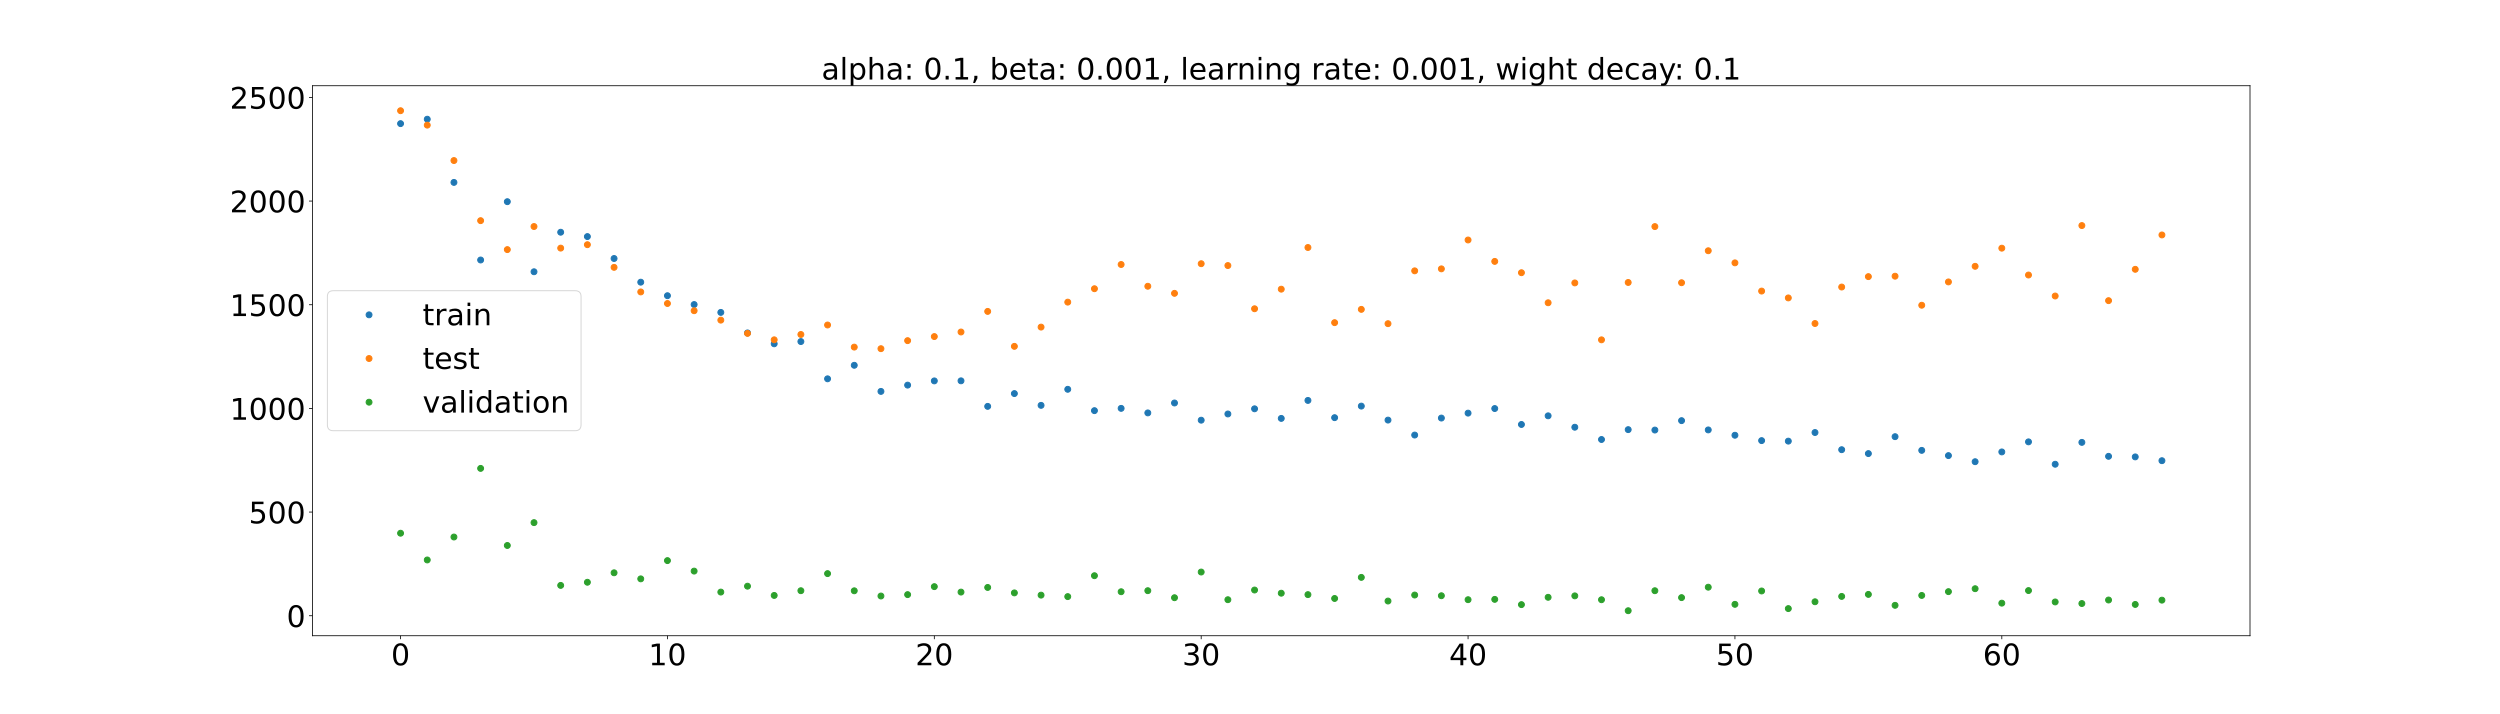 <?xml version="1.0" encoding="utf-8" standalone="no"?>
<!DOCTYPE svg PUBLIC "-//W3C//DTD SVG 1.1//EN"
  "http://www.w3.org/Graphics/SVG/1.1/DTD/svg11.dtd">
<!-- Created with matplotlib (https://matplotlib.org/) -->
<svg height="720pt" version="1.1" viewBox="0 0 2520 720" width="2520pt" xmlns="http://www.w3.org/2000/svg" xmlns:xlink="http://www.w3.org/1999/xlink">
 <defs>
  <style type="text/css">*{stroke-linecap:butt;stroke-linejoin:round;}</style>
 </defs>
 <g id="figure_1">
  <g id="patch_1">
   <path d="M 0 720 
L 2520 720 
L 2520 0 
L 0 0 
z
" style="fill:#ffffff;"/>
  </g>
  <g id="axes_1">
   <g id="patch_2">
    <path d="M 315 640.8 
L 2268 640.8 
L 2268 86.4 
L 315 86.4 
z
" style="fill:#ffffff;"/>
   </g>
   <g id="matplotlib.axis_1">
    <g id="xtick_1">
     <g id="line2d_1">
      <defs>
       <path d="M 0 0 
L 0 3.5 
" id="mca114b6e08" style="stroke:#000000;stroke-width:0.8;"/>
      </defs>
      <g>
       <use style="stroke:#000000;stroke-width:0.8;" x="403.773" xlink:href="#mca114b6e08" y="640.8"/>
      </g>
     </g>
     <g id="text_1">
      <!-- 0 -->
      <g transform="translate(394.229 670.595)scale(0.3 -0.3)">
       <defs>
        <path d="M 31.781 66.406 
Q 24.172 66.406 20.328 58.906 
Q 16.5 51.422 16.5 36.375 
Q 16.5 21.391 20.328 13.891 
Q 24.172 6.391 31.781 6.391 
Q 39.453 6.391 43.281 13.891 
Q 47.125 21.391 47.125 36.375 
Q 47.125 51.422 43.281 58.906 
Q 39.453 66.406 31.781 66.406 
z
M 31.781 74.219 
Q 44.047 74.219 50.516 64.516 
Q 56.984 54.828 56.984 36.375 
Q 56.984 17.969 50.516 8.266 
Q 44.047 -1.422 31.781 -1.422 
Q 19.531 -1.422 13.062 8.266 
Q 6.594 17.969 6.594 36.375 
Q 6.594 54.828 13.062 64.516 
Q 19.531 74.219 31.781 74.219 
z
" id="DejaVuSans-48"/>
       </defs>
       <use xlink:href="#DejaVuSans-48"/>
      </g>
     </g>
    </g>
    <g id="xtick_2">
     <g id="line2d_2">
      <g>
       <use style="stroke:#000000;stroke-width:0.8;" x="672.781" xlink:href="#mca114b6e08" y="640.8"/>
      </g>
     </g>
     <g id="text_2">
      <!-- 10 -->
      <g transform="translate(653.693 670.595)scale(0.3 -0.3)">
       <defs>
        <path d="M 12.406 8.297 
L 28.516 8.297 
L 28.516 63.922 
L 10.984 60.406 
L 10.984 69.391 
L 28.422 72.906 
L 38.281 72.906 
L 38.281 8.297 
L 54.391 8.297 
L 54.391 0 
L 12.406 0 
z
" id="DejaVuSans-49"/>
       </defs>
       <use xlink:href="#DejaVuSans-49"/>
       <use x="63.623" xlink:href="#DejaVuSans-48"/>
      </g>
     </g>
    </g>
    <g id="xtick_3">
     <g id="line2d_3">
      <g>
       <use style="stroke:#000000;stroke-width:0.8;" x="941.789" xlink:href="#mca114b6e08" y="640.8"/>
      </g>
     </g>
     <g id="text_3">
      <!-- 20 -->
      <g transform="translate(922.702 670.595)scale(0.3 -0.3)">
       <defs>
        <path d="M 19.188 8.297 
L 53.609 8.297 
L 53.609 0 
L 7.328 0 
L 7.328 8.297 
Q 12.938 14.109 22.625 23.891 
Q 32.328 33.688 34.812 36.531 
Q 39.547 41.844 41.422 45.531 
Q 43.312 49.219 43.312 52.781 
Q 43.312 58.594 39.234 62.25 
Q 35.156 65.922 28.609 65.922 
Q 23.969 65.922 18.812 64.312 
Q 13.672 62.703 7.812 59.422 
L 7.812 69.391 
Q 13.766 71.781 18.938 73 
Q 24.125 74.219 28.422 74.219 
Q 39.75 74.219 46.484 68.547 
Q 53.219 62.891 53.219 53.422 
Q 53.219 48.922 51.531 44.891 
Q 49.859 40.875 45.406 35.406 
Q 44.188 33.984 37.641 27.219 
Q 31.109 20.453 19.188 8.297 
z
" id="DejaVuSans-50"/>
       </defs>
       <use xlink:href="#DejaVuSans-50"/>
       <use x="63.623" xlink:href="#DejaVuSans-48"/>
      </g>
     </g>
    </g>
    <g id="xtick_4">
     <g id="line2d_4">
      <g>
       <use style="stroke:#000000;stroke-width:0.8;" x="1210.798" xlink:href="#mca114b6e08" y="640.8"/>
      </g>
     </g>
     <g id="text_4">
      <!-- 30 -->
      <g transform="translate(1191.71 670.595)scale(0.3 -0.3)">
       <defs>
        <path d="M 40.578 39.312 
Q 47.656 37.797 51.625 33 
Q 55.609 28.219 55.609 21.188 
Q 55.609 10.406 48.188 4.484 
Q 40.766 -1.422 27.094 -1.422 
Q 22.516 -1.422 17.656 -0.516 
Q 12.797 0.391 7.625 2.203 
L 7.625 11.719 
Q 11.719 9.328 16.594 8.109 
Q 21.484 6.891 26.812 6.891 
Q 36.078 6.891 40.938 10.547 
Q 45.797 14.203 45.797 21.188 
Q 45.797 27.641 41.281 31.266 
Q 36.766 34.906 28.719 34.906 
L 20.219 34.906 
L 20.219 43.016 
L 29.109 43.016 
Q 36.375 43.016 40.234 45.922 
Q 44.094 48.828 44.094 54.297 
Q 44.094 59.906 40.109 62.906 
Q 36.141 65.922 28.719 65.922 
Q 24.656 65.922 20.016 65.031 
Q 15.375 64.156 9.812 62.312 
L 9.812 71.094 
Q 15.438 72.656 20.344 73.438 
Q 25.25 74.219 29.594 74.219 
Q 40.828 74.219 47.359 69.109 
Q 53.906 64.016 53.906 55.328 
Q 53.906 49.266 50.438 45.094 
Q 46.969 40.922 40.578 39.312 
z
" id="DejaVuSans-51"/>
       </defs>
       <use xlink:href="#DejaVuSans-51"/>
       <use x="63.623" xlink:href="#DejaVuSans-48"/>
      </g>
     </g>
    </g>
    <g id="xtick_5">
     <g id="line2d_5">
      <g>
       <use style="stroke:#000000;stroke-width:0.8;" x="1479.806" xlink:href="#mca114b6e08" y="640.8"/>
      </g>
     </g>
     <g id="text_5">
      <!-- 40 -->
      <g transform="translate(1460.718 670.595)scale(0.3 -0.3)">
       <defs>
        <path d="M 37.797 64.312 
L 12.891 25.391 
L 37.797 25.391 
z
M 35.203 72.906 
L 47.609 72.906 
L 47.609 25.391 
L 58.016 25.391 
L 58.016 17.188 
L 47.609 17.188 
L 47.609 0 
L 37.797 0 
L 37.797 17.188 
L 4.891 17.188 
L 4.891 26.703 
z
" id="DejaVuSans-52"/>
       </defs>
       <use xlink:href="#DejaVuSans-52"/>
       <use x="63.623" xlink:href="#DejaVuSans-48"/>
      </g>
     </g>
    </g>
    <g id="xtick_6">
     <g id="line2d_6">
      <g>
       <use style="stroke:#000000;stroke-width:0.8;" x="1748.814" xlink:href="#mca114b6e08" y="640.8"/>
      </g>
     </g>
     <g id="text_6">
      <!-- 50 -->
      <g transform="translate(1729.727 670.595)scale(0.3 -0.3)">
       <defs>
        <path d="M 10.797 72.906 
L 49.516 72.906 
L 49.516 64.594 
L 19.828 64.594 
L 19.828 46.734 
Q 21.969 47.469 24.109 47.828 
Q 26.266 48.188 28.422 48.188 
Q 40.625 48.188 47.75 41.5 
Q 54.891 34.812 54.891 23.391 
Q 54.891 11.625 47.562 5.094 
Q 40.234 -1.422 26.906 -1.422 
Q 22.312 -1.422 17.547 -0.641 
Q 12.797 0.141 7.719 1.703 
L 7.719 11.625 
Q 12.109 9.234 16.797 8.062 
Q 21.484 6.891 26.703 6.891 
Q 35.156 6.891 40.078 11.328 
Q 45.016 15.766 45.016 23.391 
Q 45.016 31 40.078 35.438 
Q 35.156 39.891 26.703 39.891 
Q 22.75 39.891 18.812 39.016 
Q 14.891 38.141 10.797 36.281 
z
" id="DejaVuSans-53"/>
       </defs>
       <use xlink:href="#DejaVuSans-53"/>
       <use x="63.623" xlink:href="#DejaVuSans-48"/>
      </g>
     </g>
    </g>
    <g id="xtick_7">
     <g id="line2d_7">
      <g>
       <use style="stroke:#000000;stroke-width:0.8;" x="2017.822" xlink:href="#mca114b6e08" y="640.8"/>
      </g>
     </g>
     <g id="text_7">
      <!-- 60 -->
      <g transform="translate(1998.735 670.595)scale(0.3 -0.3)">
       <defs>
        <path d="M 33.016 40.375 
Q 26.375 40.375 22.484 35.828 
Q 18.609 31.297 18.609 23.391 
Q 18.609 15.531 22.484 10.953 
Q 26.375 6.391 33.016 6.391 
Q 39.656 6.391 43.531 10.953 
Q 47.406 15.531 47.406 23.391 
Q 47.406 31.297 43.531 35.828 
Q 39.656 40.375 33.016 40.375 
z
M 52.594 71.297 
L 52.594 62.312 
Q 48.875 64.062 45.094 64.984 
Q 41.312 65.922 37.594 65.922 
Q 27.828 65.922 22.672 59.328 
Q 17.531 52.734 16.797 39.406 
Q 19.672 43.656 24.016 45.922 
Q 28.375 48.188 33.594 48.188 
Q 44.578 48.188 50.953 41.516 
Q 57.328 34.859 57.328 23.391 
Q 57.328 12.156 50.688 5.359 
Q 44.047 -1.422 33.016 -1.422 
Q 20.359 -1.422 13.672 8.266 
Q 6.984 17.969 6.984 36.375 
Q 6.984 53.656 15.188 63.938 
Q 23.391 74.219 37.203 74.219 
Q 40.922 74.219 44.703 73.484 
Q 48.484 72.75 52.594 71.297 
z
" id="DejaVuSans-54"/>
       </defs>
       <use xlink:href="#DejaVuSans-54"/>
       <use x="63.623" xlink:href="#DejaVuSans-48"/>
      </g>
     </g>
    </g>
   </g>
   <g id="matplotlib.axis_2">
    <g id="ytick_1">
     <g id="line2d_8">
      <defs>
       <path d="M 0 0 
L -3.5 0 
" id="mc95335e283" style="stroke:#000000;stroke-width:0.8;"/>
      </defs>
      <g>
       <use style="stroke:#000000;stroke-width:0.8;" x="315" xlink:href="#mc95335e283" y="620.659"/>
      </g>
     </g>
     <g id="text_8">
      <!-- 0 -->
      <g transform="translate(288.913 632.056)scale(0.3 -0.3)">
       <use xlink:href="#DejaVuSans-48"/>
      </g>
     </g>
    </g>
    <g id="ytick_2">
     <g id="line2d_9">
      <g>
       <use style="stroke:#000000;stroke-width:0.8;" x="315" xlink:href="#mc95335e283" y="516.161"/>
      </g>
     </g>
     <g id="text_9">
      <!-- 500 -->
      <g transform="translate(250.738 527.558)scale(0.3 -0.3)">
       <use xlink:href="#DejaVuSans-53"/>
       <use x="63.623" xlink:href="#DejaVuSans-48"/>
       <use x="127.246" xlink:href="#DejaVuSans-48"/>
      </g>
     </g>
    </g>
    <g id="ytick_3">
     <g id="line2d_10">
      <g>
       <use style="stroke:#000000;stroke-width:0.8;" x="315" xlink:href="#mc95335e283" y="411.662"/>
      </g>
     </g>
     <g id="text_10">
      <!-- 1000 -->
      <g transform="translate(231.65 423.06)scale(0.3 -0.3)">
       <use xlink:href="#DejaVuSans-49"/>
       <use x="63.623" xlink:href="#DejaVuSans-48"/>
       <use x="127.246" xlink:href="#DejaVuSans-48"/>
       <use x="190.869" xlink:href="#DejaVuSans-48"/>
      </g>
     </g>
    </g>
    <g id="ytick_4">
     <g id="line2d_11">
      <g>
       <use style="stroke:#000000;stroke-width:0.8;" x="315" xlink:href="#mc95335e283" y="307.164"/>
      </g>
     </g>
     <g id="text_11">
      <!-- 1500 -->
      <g transform="translate(231.65 318.562)scale(0.3 -0.3)">
       <use xlink:href="#DejaVuSans-49"/>
       <use x="63.623" xlink:href="#DejaVuSans-53"/>
       <use x="127.246" xlink:href="#DejaVuSans-48"/>
       <use x="190.869" xlink:href="#DejaVuSans-48"/>
      </g>
     </g>
    </g>
    <g id="ytick_5">
     <g id="line2d_12">
      <g>
       <use style="stroke:#000000;stroke-width:0.8;" x="315" xlink:href="#mc95335e283" y="202.666"/>
      </g>
     </g>
     <g id="text_12">
      <!-- 2000 -->
      <g transform="translate(231.65 214.064)scale(0.3 -0.3)">
       <use xlink:href="#DejaVuSans-50"/>
       <use x="63.623" xlink:href="#DejaVuSans-48"/>
       <use x="127.246" xlink:href="#DejaVuSans-48"/>
       <use x="190.869" xlink:href="#DejaVuSans-48"/>
      </g>
     </g>
    </g>
    <g id="ytick_6">
     <g id="line2d_13">
      <g>
       <use style="stroke:#000000;stroke-width:0.8;" x="315" xlink:href="#mc95335e283" y="98.168"/>
      </g>
     </g>
     <g id="text_13">
      <!-- 2500 -->
      <g transform="translate(231.65 109.566)scale(0.3 -0.3)">
       <use xlink:href="#DejaVuSans-50"/>
       <use x="63.623" xlink:href="#DejaVuSans-53"/>
       <use x="127.246" xlink:href="#DejaVuSans-48"/>
       <use x="190.869" xlink:href="#DejaVuSans-48"/>
      </g>
     </g>
    </g>
   </g>
   <g id="line2d_14">
    <defs>
     <path d="M 0 3 
C 0.796 3 1.559 2.684 2.121 2.121 
C 2.684 1.559 3 0.796 3 0 
C 3 -0.796 2.684 -1.559 2.121 -2.121 
C 1.559 -2.684 0.796 -3 0 -3 
C -0.796 -3 -1.559 -2.684 -2.121 -2.121 
C -2.684 -1.559 -3 -0.796 -3 0 
C -3 0.796 -2.684 1.559 -2.121 2.121 
C -1.559 2.684 -0.796 3 0 3 
z
" id="m899d3084e0" style="stroke:#1f77b4;"/>
    </defs>
    <g clip-path="url(#p7f552e3223)">
     <use style="fill:#1f77b4;stroke:#1f77b4;" x="403.773" xlink:href="#m899d3084e0" y="124.619"/>
     <use style="fill:#1f77b4;stroke:#1f77b4;" x="430.674" xlink:href="#m899d3084e0" y="120.153"/>
     <use style="fill:#1f77b4;stroke:#1f77b4;" x="457.574" xlink:href="#m899d3084e0" y="183.867"/>
     <use style="fill:#1f77b4;stroke:#1f77b4;" x="484.475" xlink:href="#m899d3084e0" y="262.076"/>
     <use style="fill:#1f77b4;stroke:#1f77b4;" x="511.376" xlink:href="#m899d3084e0" y="203.297"/>
     <use style="fill:#1f77b4;stroke:#1f77b4;" x="538.277" xlink:href="#m899d3084e0" y="273.928"/>
     <use style="fill:#1f77b4;stroke:#1f77b4;" x="565.178" xlink:href="#m899d3084e0" y="234.079"/>
     <use style="fill:#1f77b4;stroke:#1f77b4;" x="592.079" xlink:href="#m899d3084e0" y="238.464"/>
     <use style="fill:#1f77b4;stroke:#1f77b4;" x="618.979" xlink:href="#m899d3084e0" y="260.564"/>
     <use style="fill:#1f77b4;stroke:#1f77b4;" x="645.88" xlink:href="#m899d3084e0" y="284.43"/>
     <use style="fill:#1f77b4;stroke:#1f77b4;" x="672.781" xlink:href="#m899d3084e0" y="298.072"/>
     <use style="fill:#1f77b4;stroke:#1f77b4;" x="699.682" xlink:href="#m899d3084e0" y="306.976"/>
     <use style="fill:#1f77b4;stroke:#1f77b4;" x="726.583" xlink:href="#m899d3084e0" y="314.9"/>
     <use style="fill:#1f77b4;stroke:#1f77b4;" x="753.483" xlink:href="#m899d3084e0" y="335.587"/>
     <use style="fill:#1f77b4;stroke:#1f77b4;" x="780.384" xlink:href="#m899d3084e0" y="346.546"/>
     <use style="fill:#1f77b4;stroke:#1f77b4;" x="807.285" xlink:href="#m899d3084e0" y="344.283"/>
     <use style="fill:#1f77b4;stroke:#1f77b4;" x="834.186" xlink:href="#m899d3084e0" y="381.842"/>
     <use style="fill:#1f77b4;stroke:#1f77b4;" x="861.087" xlink:href="#m899d3084e0" y="368.204"/>
     <use style="fill:#1f77b4;stroke:#1f77b4;" x="887.988" xlink:href="#m899d3084e0" y="394.538"/>
     <use style="fill:#1f77b4;stroke:#1f77b4;" x="914.888" xlink:href="#m899d3084e0" y="388.198"/>
     <use style="fill:#1f77b4;stroke:#1f77b4;" x="941.789" xlink:href="#m899d3084e0" y="383.944"/>
     <use style="fill:#1f77b4;stroke:#1f77b4;" x="968.69" xlink:href="#m899d3084e0" y="383.863"/>
     <use style="fill:#1f77b4;stroke:#1f77b4;" x="995.591" xlink:href="#m899d3084e0" y="409.616"/>
     <use style="fill:#1f77b4;stroke:#1f77b4;" x="1022.492" xlink:href="#m899d3084e0" y="396.726"/>
     <use style="fill:#1f77b4;stroke:#1f77b4;" x="1049.393" xlink:href="#m899d3084e0" y="408.596"/>
     <use style="fill:#1f77b4;stroke:#1f77b4;" x="1076.293" xlink:href="#m899d3084e0" y="392.405"/>
     <use style="fill:#1f77b4;stroke:#1f77b4;" x="1103.194" xlink:href="#m899d3084e0" y="413.938"/>
     <use style="fill:#1f77b4;stroke:#1f77b4;" x="1130.095" xlink:href="#m899d3084e0" y="411.628"/>
     <use style="fill:#1f77b4;stroke:#1f77b4;" x="1156.996" xlink:href="#m899d3084e0" y="416.203"/>
     <use style="fill:#1f77b4;stroke:#1f77b4;" x="1183.897" xlink:href="#m899d3084e0" y="406.208"/>
     <use style="fill:#1f77b4;stroke:#1f77b4;" x="1210.798" xlink:href="#m899d3084e0" y="423.546"/>
     <use style="fill:#1f77b4;stroke:#1f77b4;" x="1237.698" xlink:href="#m899d3084e0" y="417.278"/>
     <use style="fill:#1f77b4;stroke:#1f77b4;" x="1264.599" xlink:href="#m899d3084e0" y="412.074"/>
     <use style="fill:#1f77b4;stroke:#1f77b4;" x="1291.5" xlink:href="#m899d3084e0" y="421.751"/>
     <use style="fill:#1f77b4;stroke:#1f77b4;" x="1318.401" xlink:href="#m899d3084e0" y="403.637"/>
     <use style="fill:#1f77b4;stroke:#1f77b4;" x="1345.302" xlink:href="#m899d3084e0" y="421.008"/>
     <use style="fill:#1f77b4;stroke:#1f77b4;" x="1372.202" xlink:href="#m899d3084e0" y="409.347"/>
     <use style="fill:#1f77b4;stroke:#1f77b4;" x="1399.103" xlink:href="#m899d3084e0" y="423.453"/>
     <use style="fill:#1f77b4;stroke:#1f77b4;" x="1426.004" xlink:href="#m899d3084e0" y="438.529"/>
     <use style="fill:#1f77b4;stroke:#1f77b4;" x="1452.905" xlink:href="#m899d3084e0" y="421.4"/>
     <use style="fill:#1f77b4;stroke:#1f77b4;" x="1479.806" xlink:href="#m899d3084e0" y="416.439"/>
     <use style="fill:#1f77b4;stroke:#1f77b4;" x="1506.707" xlink:href="#m899d3084e0" y="411.805"/>
     <use style="fill:#1f77b4;stroke:#1f77b4;" x="1533.607" xlink:href="#m899d3084e0" y="427.862"/>
     <use style="fill:#1f77b4;stroke:#1f77b4;" x="1560.508" xlink:href="#m899d3084e0" y="419.14"/>
     <use style="fill:#1f77b4;stroke:#1f77b4;" x="1587.409" xlink:href="#m899d3084e0" y="430.643"/>
     <use style="fill:#1f77b4;stroke:#1f77b4;" x="1614.31" xlink:href="#m899d3084e0" y="443.01"/>
     <use style="fill:#1f77b4;stroke:#1f77b4;" x="1641.211" xlink:href="#m899d3084e0" y="433.072"/>
     <use style="fill:#1f77b4;stroke:#1f77b4;" x="1668.112" xlink:href="#m899d3084e0" y="433.491"/>
     <use style="fill:#1f77b4;stroke:#1f77b4;" x="1695.012" xlink:href="#m899d3084e0" y="424.008"/>
     <use style="fill:#1f77b4;stroke:#1f77b4;" x="1721.913" xlink:href="#m899d3084e0" y="433.35"/>
     <use style="fill:#1f77b4;stroke:#1f77b4;" x="1748.814" xlink:href="#m899d3084e0" y="438.728"/>
     <use style="fill:#1f77b4;stroke:#1f77b4;" x="1775.715" xlink:href="#m899d3084e0" y="444.136"/>
     <use style="fill:#1f77b4;stroke:#1f77b4;" x="1802.616" xlink:href="#m899d3084e0" y="444.661"/>
     <use style="fill:#1f77b4;stroke:#1f77b4;" x="1829.517" xlink:href="#m899d3084e0" y="435.978"/>
     <use style="fill:#1f77b4;stroke:#1f77b4;" x="1856.417" xlink:href="#m899d3084e0" y="453.292"/>
     <use style="fill:#1f77b4;stroke:#1f77b4;" x="1883.318" xlink:href="#m899d3084e0" y="457.212"/>
     <use style="fill:#1f77b4;stroke:#1f77b4;" x="1910.219" xlink:href="#m899d3084e0" y="440.16"/>
     <use style="fill:#1f77b4;stroke:#1f77b4;" x="1937.12" xlink:href="#m899d3084e0" y="453.969"/>
     <use style="fill:#1f77b4;stroke:#1f77b4;" x="1964.021" xlink:href="#m899d3084e0" y="459.248"/>
     <use style="fill:#1f77b4;stroke:#1f77b4;" x="1990.921" xlink:href="#m899d3084e0" y="465.398"/>
     <use style="fill:#1f77b4;stroke:#1f77b4;" x="2017.822" xlink:href="#m899d3084e0" y="455.54"/>
     <use style="fill:#1f77b4;stroke:#1f77b4;" x="2044.723" xlink:href="#m899d3084e0" y="445.391"/>
     <use style="fill:#1f77b4;stroke:#1f77b4;" x="2071.624" xlink:href="#m899d3084e0" y="467.953"/>
     <use style="fill:#1f77b4;stroke:#1f77b4;" x="2098.525" xlink:href="#m899d3084e0" y="445.914"/>
     <use style="fill:#1f77b4;stroke:#1f77b4;" x="2125.426" xlink:href="#m899d3084e0" y="459.971"/>
     <use style="fill:#1f77b4;stroke:#1f77b4;" x="2152.326" xlink:href="#m899d3084e0" y="460.542"/>
     <use style="fill:#1f77b4;stroke:#1f77b4;" x="2179.227" xlink:href="#m899d3084e0" y="464.377"/>
    </g>
   </g>
   <g id="line2d_15">
    <defs>
     <path d="M 0 3 
C 0.796 3 1.559 2.684 2.121 2.121 
C 2.684 1.559 3 0.796 3 0 
C 3 -0.796 2.684 -1.559 2.121 -2.121 
C 1.559 -2.684 0.796 -3 0 -3 
C -0.796 -3 -1.559 -2.684 -2.121 -2.121 
C -2.684 -1.559 -3 -0.796 -3 0 
C -3 0.796 -2.684 1.559 -2.121 2.121 
C -1.559 2.684 -0.796 3 0 3 
z
" id="mb9f16c8e61" style="stroke:#ff7f0e;"/>
    </defs>
    <g clip-path="url(#p7f552e3223)">
     <use style="fill:#ff7f0e;stroke:#ff7f0e;" x="403.773" xlink:href="#mb9f16c8e61" y="111.6"/>
     <use style="fill:#ff7f0e;stroke:#ff7f0e;" x="430.674" xlink:href="#mb9f16c8e61" y="126.13"/>
     <use style="fill:#ff7f0e;stroke:#ff7f0e;" x="457.574" xlink:href="#mb9f16c8e61" y="161.824"/>
     <use style="fill:#ff7f0e;stroke:#ff7f0e;" x="484.475" xlink:href="#mb9f16c8e61" y="222.422"/>
     <use style="fill:#ff7f0e;stroke:#ff7f0e;" x="511.376" xlink:href="#mb9f16c8e61" y="251.599"/>
     <use style="fill:#ff7f0e;stroke:#ff7f0e;" x="538.277" xlink:href="#mb9f16c8e61" y="228.335"/>
     <use style="fill:#ff7f0e;stroke:#ff7f0e;" x="565.178" xlink:href="#mb9f16c8e61" y="250.098"/>
     <use style="fill:#ff7f0e;stroke:#ff7f0e;" x="592.079" xlink:href="#mb9f16c8e61" y="246.649"/>
     <use style="fill:#ff7f0e;stroke:#ff7f0e;" x="618.979" xlink:href="#mb9f16c8e61" y="269.487"/>
     <use style="fill:#ff7f0e;stroke:#ff7f0e;" x="645.88" xlink:href="#mb9f16c8e61" y="294.269"/>
     <use style="fill:#ff7f0e;stroke:#ff7f0e;" x="672.781" xlink:href="#mb9f16c8e61" y="305.927"/>
     <use style="fill:#ff7f0e;stroke:#ff7f0e;" x="699.682" xlink:href="#mb9f16c8e61" y="313.2"/>
     <use style="fill:#ff7f0e;stroke:#ff7f0e;" x="726.583" xlink:href="#mb9f16c8e61" y="322.706"/>
     <use style="fill:#ff7f0e;stroke:#ff7f0e;" x="753.483" xlink:href="#mb9f16c8e61" y="336.042"/>
     <use style="fill:#ff7f0e;stroke:#ff7f0e;" x="780.384" xlink:href="#mb9f16c8e61" y="342.527"/>
     <use style="fill:#ff7f0e;stroke:#ff7f0e;" x="807.285" xlink:href="#mb9f16c8e61" y="337.16"/>
     <use style="fill:#ff7f0e;stroke:#ff7f0e;" x="834.186" xlink:href="#mb9f16c8e61" y="327.598"/>
     <use style="fill:#ff7f0e;stroke:#ff7f0e;" x="861.087" xlink:href="#mb9f16c8e61" y="349.886"/>
     <use style="fill:#ff7f0e;stroke:#ff7f0e;" x="887.988" xlink:href="#mb9f16c8e61" y="351.471"/>
     <use style="fill:#ff7f0e;stroke:#ff7f0e;" x="914.888" xlink:href="#mb9f16c8e61" y="343.373"/>
     <use style="fill:#ff7f0e;stroke:#ff7f0e;" x="941.789" xlink:href="#mb9f16c8e61" y="339.256"/>
     <use style="fill:#ff7f0e;stroke:#ff7f0e;" x="968.69" xlink:href="#mb9f16c8e61" y="334.653"/>
     <use style="fill:#ff7f0e;stroke:#ff7f0e;" x="995.591" xlink:href="#mb9f16c8e61" y="313.898"/>
     <use style="fill:#ff7f0e;stroke:#ff7f0e;" x="1022.492" xlink:href="#mb9f16c8e61" y="349.121"/>
     <use style="fill:#ff7f0e;stroke:#ff7f0e;" x="1049.393" xlink:href="#mb9f16c8e61" y="329.715"/>
     <use style="fill:#ff7f0e;stroke:#ff7f0e;" x="1076.293" xlink:href="#mb9f16c8e61" y="304.55"/>
     <use style="fill:#ff7f0e;stroke:#ff7f0e;" x="1103.194" xlink:href="#mb9f16c8e61" y="291.035"/>
     <use style="fill:#ff7f0e;stroke:#ff7f0e;" x="1130.095" xlink:href="#mb9f16c8e61" y="266.613"/>
     <use style="fill:#ff7f0e;stroke:#ff7f0e;" x="1156.996" xlink:href="#mb9f16c8e61" y="288.542"/>
     <use style="fill:#ff7f0e;stroke:#ff7f0e;" x="1183.897" xlink:href="#mb9f16c8e61" y="295.681"/>
     <use style="fill:#ff7f0e;stroke:#ff7f0e;" x="1210.798" xlink:href="#mb9f16c8e61" y="265.816"/>
     <use style="fill:#ff7f0e;stroke:#ff7f0e;" x="1237.698" xlink:href="#mb9f16c8e61" y="267.672"/>
     <use style="fill:#ff7f0e;stroke:#ff7f0e;" x="1264.599" xlink:href="#mb9f16c8e61" y="311.23"/>
     <use style="fill:#ff7f0e;stroke:#ff7f0e;" x="1291.5" xlink:href="#mb9f16c8e61" y="291.487"/>
     <use style="fill:#ff7f0e;stroke:#ff7f0e;" x="1318.401" xlink:href="#mb9f16c8e61" y="249.478"/>
     <use style="fill:#ff7f0e;stroke:#ff7f0e;" x="1345.302" xlink:href="#mb9f16c8e61" y="325.239"/>
     <use style="fill:#ff7f0e;stroke:#ff7f0e;" x="1372.202" xlink:href="#mb9f16c8e61" y="311.838"/>
     <use style="fill:#ff7f0e;stroke:#ff7f0e;" x="1399.103" xlink:href="#mb9f16c8e61" y="326.262"/>
     <use style="fill:#ff7f0e;stroke:#ff7f0e;" x="1426.004" xlink:href="#mb9f16c8e61" y="273.004"/>
     <use style="fill:#ff7f0e;stroke:#ff7f0e;" x="1452.905" xlink:href="#mb9f16c8e61" y="271.003"/>
     <use style="fill:#ff7f0e;stroke:#ff7f0e;" x="1479.806" xlink:href="#mb9f16c8e61" y="241.906"/>
     <use style="fill:#ff7f0e;stroke:#ff7f0e;" x="1506.707" xlink:href="#mb9f16c8e61" y="263.49"/>
     <use style="fill:#ff7f0e;stroke:#ff7f0e;" x="1533.607" xlink:href="#mb9f16c8e61" y="274.899"/>
     <use style="fill:#ff7f0e;stroke:#ff7f0e;" x="1560.508" xlink:href="#mb9f16c8e61" y="305.181"/>
     <use style="fill:#ff7f0e;stroke:#ff7f0e;" x="1587.409" xlink:href="#mb9f16c8e61" y="285.177"/>
     <use style="fill:#ff7f0e;stroke:#ff7f0e;" x="1614.31" xlink:href="#mb9f16c8e61" y="342.553"/>
     <use style="fill:#ff7f0e;stroke:#ff7f0e;" x="1641.211" xlink:href="#mb9f16c8e61" y="284.724"/>
     <use style="fill:#ff7f0e;stroke:#ff7f0e;" x="1668.112" xlink:href="#mb9f16c8e61" y="228.39"/>
     <use style="fill:#ff7f0e;stroke:#ff7f0e;" x="1695.012" xlink:href="#mb9f16c8e61" y="284.995"/>
     <use style="fill:#ff7f0e;stroke:#ff7f0e;" x="1721.913" xlink:href="#mb9f16c8e61" y="252.755"/>
     <use style="fill:#ff7f0e;stroke:#ff7f0e;" x="1748.814" xlink:href="#mb9f16c8e61" y="264.949"/>
     <use style="fill:#ff7f0e;stroke:#ff7f0e;" x="1775.715" xlink:href="#mb9f16c8e61" y="293.399"/>
     <use style="fill:#ff7f0e;stroke:#ff7f0e;" x="1802.616" xlink:href="#mb9f16c8e61" y="300.292"/>
     <use style="fill:#ff7f0e;stroke:#ff7f0e;" x="1829.517" xlink:href="#mb9f16c8e61" y="326.096"/>
     <use style="fill:#ff7f0e;stroke:#ff7f0e;" x="1856.417" xlink:href="#mb9f16c8e61" y="289.326"/>
     <use style="fill:#ff7f0e;stroke:#ff7f0e;" x="1883.318" xlink:href="#mb9f16c8e61" y="278.835"/>
     <use style="fill:#ff7f0e;stroke:#ff7f0e;" x="1910.219" xlink:href="#mb9f16c8e61" y="278.41"/>
     <use style="fill:#ff7f0e;stroke:#ff7f0e;" x="1937.12" xlink:href="#mb9f16c8e61" y="307.676"/>
     <use style="fill:#ff7f0e;stroke:#ff7f0e;" x="1964.021" xlink:href="#mb9f16c8e61" y="284.173"/>
     <use style="fill:#ff7f0e;stroke:#ff7f0e;" x="1990.921" xlink:href="#mb9f16c8e61" y="268.439"/>
     <use style="fill:#ff7f0e;stroke:#ff7f0e;" x="2017.822" xlink:href="#mb9f16c8e61" y="250.16"/>
     <use style="fill:#ff7f0e;stroke:#ff7f0e;" x="2044.723" xlink:href="#mb9f16c8e61" y="277.218"/>
     <use style="fill:#ff7f0e;stroke:#ff7f0e;" x="2071.624" xlink:href="#mb9f16c8e61" y="298.375"/>
     <use style="fill:#ff7f0e;stroke:#ff7f0e;" x="2098.525" xlink:href="#mb9f16c8e61" y="227.364"/>
     <use style="fill:#ff7f0e;stroke:#ff7f0e;" x="2125.426" xlink:href="#mb9f16c8e61" y="303.059"/>
     <use style="fill:#ff7f0e;stroke:#ff7f0e;" x="2152.326" xlink:href="#mb9f16c8e61" y="271.46"/>
     <use style="fill:#ff7f0e;stroke:#ff7f0e;" x="2179.227" xlink:href="#mb9f16c8e61" y="236.825"/>
    </g>
   </g>
   <g id="line2d_16">
    <defs>
     <path d="M 0 3 
C 0.796 3 1.559 2.684 2.121 2.121 
C 2.684 1.559 3 0.796 3 0 
C 3 -0.796 2.684 -1.559 2.121 -2.121 
C 1.559 -2.684 0.796 -3 0 -3 
C -0.796 -3 -1.559 -2.684 -2.121 -2.121 
C -2.684 -1.559 -3 -0.796 -3 0 
C -3 0.796 -2.684 1.559 -2.121 2.121 
C -1.559 2.684 -0.796 3 0 3 
z
" id="m075ed11ec6" style="stroke:#2ca02c;"/>
    </defs>
    <g clip-path="url(#p7f552e3223)">
     <use style="fill:#2ca02c;stroke:#2ca02c;" x="403.773" xlink:href="#m075ed11ec6" y="537.476"/>
     <use style="fill:#2ca02c;stroke:#2ca02c;" x="430.674" xlink:href="#m075ed11ec6" y="564.431"/>
     <use style="fill:#2ca02c;stroke:#2ca02c;" x="457.574" xlink:href="#m075ed11ec6" y="541.31"/>
     <use style="fill:#2ca02c;stroke:#2ca02c;" x="484.475" xlink:href="#m075ed11ec6" y="472.14"/>
     <use style="fill:#2ca02c;stroke:#2ca02c;" x="511.376" xlink:href="#m075ed11ec6" y="549.843"/>
     <use style="fill:#2ca02c;stroke:#2ca02c;" x="538.277" xlink:href="#m075ed11ec6" y="526.802"/>
     <use style="fill:#2ca02c;stroke:#2ca02c;" x="565.178" xlink:href="#m075ed11ec6" y="590.084"/>
     <use style="fill:#2ca02c;stroke:#2ca02c;" x="592.079" xlink:href="#m075ed11ec6" y="586.91"/>
     <use style="fill:#2ca02c;stroke:#2ca02c;" x="618.979" xlink:href="#m075ed11ec6" y="577.368"/>
     <use style="fill:#2ca02c;stroke:#2ca02c;" x="645.88" xlink:href="#m075ed11ec6" y="583.482"/>
     <use style="fill:#2ca02c;stroke:#2ca02c;" x="672.781" xlink:href="#m075ed11ec6" y="565.09"/>
     <use style="fill:#2ca02c;stroke:#2ca02c;" x="699.682" xlink:href="#m075ed11ec6" y="575.666"/>
     <use style="fill:#2ca02c;stroke:#2ca02c;" x="726.583" xlink:href="#m075ed11ec6" y="596.811"/>
     <use style="fill:#2ca02c;stroke:#2ca02c;" x="753.483" xlink:href="#m075ed11ec6" y="590.864"/>
     <use style="fill:#2ca02c;stroke:#2ca02c;" x="780.384" xlink:href="#m075ed11ec6" y="600.198"/>
     <use style="fill:#2ca02c;stroke:#2ca02c;" x="807.285" xlink:href="#m075ed11ec6" y="595.431"/>
     <use style="fill:#2ca02c;stroke:#2ca02c;" x="834.186" xlink:href="#m075ed11ec6" y="578.199"/>
     <use style="fill:#2ca02c;stroke:#2ca02c;" x="861.087" xlink:href="#m075ed11ec6" y="595.52"/>
     <use style="fill:#2ca02c;stroke:#2ca02c;" x="887.988" xlink:href="#m075ed11ec6" y="600.782"/>
     <use style="fill:#2ca02c;stroke:#2ca02c;" x="914.888" xlink:href="#m075ed11ec6" y="599.377"/>
     <use style="fill:#2ca02c;stroke:#2ca02c;" x="941.789" xlink:href="#m075ed11ec6" y="591.33"/>
     <use style="fill:#2ca02c;stroke:#2ca02c;" x="968.69" xlink:href="#m075ed11ec6" y="596.823"/>
     <use style="fill:#2ca02c;stroke:#2ca02c;" x="995.591" xlink:href="#m075ed11ec6" y="592.148"/>
     <use style="fill:#2ca02c;stroke:#2ca02c;" x="1022.492" xlink:href="#m075ed11ec6" y="597.632"/>
     <use style="fill:#2ca02c;stroke:#2ca02c;" x="1049.393" xlink:href="#m075ed11ec6" y="599.904"/>
     <use style="fill:#2ca02c;stroke:#2ca02c;" x="1076.293" xlink:href="#m075ed11ec6" y="601.375"/>
     <use style="fill:#2ca02c;stroke:#2ca02c;" x="1103.194" xlink:href="#m075ed11ec6" y="580.314"/>
     <use style="fill:#2ca02c;stroke:#2ca02c;" x="1130.095" xlink:href="#m075ed11ec6" y="596.458"/>
     <use style="fill:#2ca02c;stroke:#2ca02c;" x="1156.996" xlink:href="#m075ed11ec6" y="595.409"/>
     <use style="fill:#2ca02c;stroke:#2ca02c;" x="1183.897" xlink:href="#m075ed11ec6" y="602.501"/>
     <use style="fill:#2ca02c;stroke:#2ca02c;" x="1210.798" xlink:href="#m075ed11ec6" y="576.61"/>
     <use style="fill:#2ca02c;stroke:#2ca02c;" x="1237.698" xlink:href="#m075ed11ec6" y="604.503"/>
     <use style="fill:#2ca02c;stroke:#2ca02c;" x="1264.599" xlink:href="#m075ed11ec6" y="594.742"/>
     <use style="fill:#2ca02c;stroke:#2ca02c;" x="1291.5" xlink:href="#m075ed11ec6" y="597.949"/>
     <use style="fill:#2ca02c;stroke:#2ca02c;" x="1318.401" xlink:href="#m075ed11ec6" y="599.378"/>
     <use style="fill:#2ca02c;stroke:#2ca02c;" x="1345.302" xlink:href="#m075ed11ec6" y="603.261"/>
     <use style="fill:#2ca02c;stroke:#2ca02c;" x="1372.202" xlink:href="#m075ed11ec6" y="581.991"/>
     <use style="fill:#2ca02c;stroke:#2ca02c;" x="1399.103" xlink:href="#m075ed11ec6" y="605.842"/>
     <use style="fill:#2ca02c;stroke:#2ca02c;" x="1426.004" xlink:href="#m075ed11ec6" y="599.787"/>
     <use style="fill:#2ca02c;stroke:#2ca02c;" x="1452.905" xlink:href="#m075ed11ec6" y="600.505"/>
     <use style="fill:#2ca02c;stroke:#2ca02c;" x="1479.806" xlink:href="#m075ed11ec6" y="604.491"/>
     <use style="fill:#2ca02c;stroke:#2ca02c;" x="1506.707" xlink:href="#m075ed11ec6" y="604.156"/>
     <use style="fill:#2ca02c;stroke:#2ca02c;" x="1533.607" xlink:href="#m075ed11ec6" y="609.461"/>
     <use style="fill:#2ca02c;stroke:#2ca02c;" x="1560.508" xlink:href="#m075ed11ec6" y="602.08"/>
     <use style="fill:#2ca02c;stroke:#2ca02c;" x="1587.409" xlink:href="#m075ed11ec6" y="600.626"/>
     <use style="fill:#2ca02c;stroke:#2ca02c;" x="1614.31" xlink:href="#m075ed11ec6" y="604.533"/>
     <use style="fill:#2ca02c;stroke:#2ca02c;" x="1641.211" xlink:href="#m075ed11ec6" y="615.6"/>
     <use style="fill:#2ca02c;stroke:#2ca02c;" x="1668.112" xlink:href="#m075ed11ec6" y="595.443"/>
     <use style="fill:#2ca02c;stroke:#2ca02c;" x="1695.012" xlink:href="#m075ed11ec6" y="602.403"/>
     <use style="fill:#2ca02c;stroke:#2ca02c;" x="1721.913" xlink:href="#m075ed11ec6" y="591.893"/>
     <use style="fill:#2ca02c;stroke:#2ca02c;" x="1748.814" xlink:href="#m075ed11ec6" y="609.168"/>
     <use style="fill:#2ca02c;stroke:#2ca02c;" x="1775.715" xlink:href="#m075ed11ec6" y="595.698"/>
     <use style="fill:#2ca02c;stroke:#2ca02c;" x="1802.616" xlink:href="#m075ed11ec6" y="613.457"/>
     <use style="fill:#2ca02c;stroke:#2ca02c;" x="1829.517" xlink:href="#m075ed11ec6" y="606.574"/>
     <use style="fill:#2ca02c;stroke:#2ca02c;" x="1856.417" xlink:href="#m075ed11ec6" y="601.18"/>
     <use style="fill:#2ca02c;stroke:#2ca02c;" x="1883.318" xlink:href="#m075ed11ec6" y="599.155"/>
     <use style="fill:#2ca02c;stroke:#2ca02c;" x="1910.219" xlink:href="#m075ed11ec6" y="610.167"/>
     <use style="fill:#2ca02c;stroke:#2ca02c;" x="1937.12" xlink:href="#m075ed11ec6" y="600.201"/>
     <use style="fill:#2ca02c;stroke:#2ca02c;" x="1964.021" xlink:href="#m075ed11ec6" y="596.375"/>
     <use style="fill:#2ca02c;stroke:#2ca02c;" x="1990.921" xlink:href="#m075ed11ec6" y="593.413"/>
     <use style="fill:#2ca02c;stroke:#2ca02c;" x="2017.822" xlink:href="#m075ed11ec6" y="607.979"/>
     <use style="fill:#2ca02c;stroke:#2ca02c;" x="2044.723" xlink:href="#m075ed11ec6" y="595.293"/>
     <use style="fill:#2ca02c;stroke:#2ca02c;" x="2071.624" xlink:href="#m075ed11ec6" y="606.765"/>
     <use style="fill:#2ca02c;stroke:#2ca02c;" x="2098.525" xlink:href="#m075ed11ec6" y="608.355"/>
     <use style="fill:#2ca02c;stroke:#2ca02c;" x="2125.426" xlink:href="#m075ed11ec6" y="604.809"/>
     <use style="fill:#2ca02c;stroke:#2ca02c;" x="2152.326" xlink:href="#m075ed11ec6" y="609.28"/>
     <use style="fill:#2ca02c;stroke:#2ca02c;" x="2179.227" xlink:href="#m075ed11ec6" y="604.957"/>
    </g>
   </g>
   <g id="patch_3">
    <path d="M 315 640.8 
L 315 86.4 
" style="fill:none;stroke:#000000;stroke-linecap:square;stroke-linejoin:miter;stroke-width:0.8;"/>
   </g>
   <g id="patch_4">
    <path d="M 2268 640.8 
L 2268 86.4 
" style="fill:none;stroke:#000000;stroke-linecap:square;stroke-linejoin:miter;stroke-width:0.8;"/>
   </g>
   <g id="patch_5">
    <path d="M 315 640.8 
L 2268 640.8 
" style="fill:none;stroke:#000000;stroke-linecap:square;stroke-linejoin:miter;stroke-width:0.8;"/>
   </g>
   <g id="patch_6">
    <path d="M 315 86.4 
L 2268 86.4 
" style="fill:none;stroke:#000000;stroke-linecap:square;stroke-linejoin:miter;stroke-width:0.8;"/>
   </g>
   <g id="text_14">
    <!-- alpha: 0.1, beta: 0.001, learning rate: 0.001, wight decay: 0.1 -->
    <g transform="translate(828.091 80.161)scale(0.3 -0.3)">
     <defs>
      <path d="M 34.281 27.484 
Q 23.391 27.484 19.188 25 
Q 14.984 22.516 14.984 16.5 
Q 14.984 11.719 18.141 8.906 
Q 21.297 6.109 26.703 6.109 
Q 34.188 6.109 38.703 11.406 
Q 43.219 16.703 43.219 25.484 
L 43.219 27.484 
z
M 52.203 31.203 
L 52.203 0 
L 43.219 0 
L 43.219 8.297 
Q 40.141 3.328 35.547 0.953 
Q 30.953 -1.422 24.312 -1.422 
Q 15.922 -1.422 10.953 3.297 
Q 6 8.016 6 15.922 
Q 6 25.141 12.172 29.828 
Q 18.359 34.516 30.609 34.516 
L 43.219 34.516 
L 43.219 35.406 
Q 43.219 41.609 39.141 45 
Q 35.062 48.391 27.688 48.391 
Q 23 48.391 18.547 47.266 
Q 14.109 46.141 10.016 43.891 
L 10.016 52.203 
Q 14.938 54.109 19.578 55.047 
Q 24.219 56 28.609 56 
Q 40.484 56 46.344 49.844 
Q 52.203 43.703 52.203 31.203 
z
" id="DejaVuSans-97"/>
      <path d="M 9.422 75.984 
L 18.406 75.984 
L 18.406 0 
L 9.422 0 
z
" id="DejaVuSans-108"/>
      <path d="M 18.109 8.203 
L 18.109 -20.797 
L 9.078 -20.797 
L 9.078 54.688 
L 18.109 54.688 
L 18.109 46.391 
Q 20.953 51.266 25.266 53.625 
Q 29.594 56 35.594 56 
Q 45.562 56 51.781 48.094 
Q 58.016 40.188 58.016 27.297 
Q 58.016 14.406 51.781 6.484 
Q 45.562 -1.422 35.594 -1.422 
Q 29.594 -1.422 25.266 0.953 
Q 20.953 3.328 18.109 8.203 
z
M 48.688 27.297 
Q 48.688 37.203 44.609 42.844 
Q 40.531 48.484 33.406 48.484 
Q 26.266 48.484 22.188 42.844 
Q 18.109 37.203 18.109 27.297 
Q 18.109 17.391 22.188 11.75 
Q 26.266 6.109 33.406 6.109 
Q 40.531 6.109 44.609 11.75 
Q 48.688 17.391 48.688 27.297 
z
" id="DejaVuSans-112"/>
      <path d="M 54.891 33.016 
L 54.891 0 
L 45.906 0 
L 45.906 32.719 
Q 45.906 40.484 42.875 44.328 
Q 39.844 48.188 33.797 48.188 
Q 26.516 48.188 22.312 43.547 
Q 18.109 38.922 18.109 30.906 
L 18.109 0 
L 9.078 0 
L 9.078 75.984 
L 18.109 75.984 
L 18.109 46.188 
Q 21.344 51.125 25.703 53.562 
Q 30.078 56 35.797 56 
Q 45.219 56 50.047 50.172 
Q 54.891 44.344 54.891 33.016 
z
" id="DejaVuSans-104"/>
      <path d="M 11.719 12.406 
L 22.016 12.406 
L 22.016 0 
L 11.719 0 
z
M 11.719 51.703 
L 22.016 51.703 
L 22.016 39.312 
L 11.719 39.312 
z
" id="DejaVuSans-58"/>
      <path id="DejaVuSans-32"/>
      <path d="M 10.688 12.406 
L 21 12.406 
L 21 0 
L 10.688 0 
z
" id="DejaVuSans-46"/>
      <path d="M 11.719 12.406 
L 22.016 12.406 
L 22.016 4 
L 14.016 -11.625 
L 7.719 -11.625 
L 11.719 4 
z
" id="DejaVuSans-44"/>
      <path d="M 48.688 27.297 
Q 48.688 37.203 44.609 42.844 
Q 40.531 48.484 33.406 48.484 
Q 26.266 48.484 22.188 42.844 
Q 18.109 37.203 18.109 27.297 
Q 18.109 17.391 22.188 11.75 
Q 26.266 6.109 33.406 6.109 
Q 40.531 6.109 44.609 11.75 
Q 48.688 17.391 48.688 27.297 
z
M 18.109 46.391 
Q 20.953 51.266 25.266 53.625 
Q 29.594 56 35.594 56 
Q 45.562 56 51.781 48.094 
Q 58.016 40.188 58.016 27.297 
Q 58.016 14.406 51.781 6.484 
Q 45.562 -1.422 35.594 -1.422 
Q 29.594 -1.422 25.266 0.953 
Q 20.953 3.328 18.109 8.203 
L 18.109 0 
L 9.078 0 
L 9.078 75.984 
L 18.109 75.984 
z
" id="DejaVuSans-98"/>
      <path d="M 56.203 29.594 
L 56.203 25.203 
L 14.891 25.203 
Q 15.484 15.922 20.484 11.062 
Q 25.484 6.203 34.422 6.203 
Q 39.594 6.203 44.453 7.469 
Q 49.312 8.734 54.109 11.281 
L 54.109 2.781 
Q 49.266 0.734 44.188 -0.344 
Q 39.109 -1.422 33.891 -1.422 
Q 20.797 -1.422 13.156 6.188 
Q 5.516 13.812 5.516 26.812 
Q 5.516 40.234 12.766 48.109 
Q 20.016 56 32.328 56 
Q 43.359 56 49.781 48.891 
Q 56.203 41.797 56.203 29.594 
z
M 47.219 32.234 
Q 47.125 39.594 43.094 43.984 
Q 39.062 48.391 32.422 48.391 
Q 24.906 48.391 20.391 44.141 
Q 15.875 39.891 15.188 32.172 
z
" id="DejaVuSans-101"/>
      <path d="M 18.312 70.219 
L 18.312 54.688 
L 36.812 54.688 
L 36.812 47.703 
L 18.312 47.703 
L 18.312 18.016 
Q 18.312 11.328 20.141 9.422 
Q 21.969 7.516 27.594 7.516 
L 36.812 7.516 
L 36.812 0 
L 27.594 0 
Q 17.188 0 13.234 3.875 
Q 9.281 7.766 9.281 18.016 
L 9.281 47.703 
L 2.688 47.703 
L 2.688 54.688 
L 9.281 54.688 
L 9.281 70.219 
z
" id="DejaVuSans-116"/>
      <path d="M 41.109 46.297 
Q 39.594 47.172 37.812 47.578 
Q 36.031 48 33.891 48 
Q 26.266 48 22.188 43.047 
Q 18.109 38.094 18.109 28.812 
L 18.109 0 
L 9.078 0 
L 9.078 54.688 
L 18.109 54.688 
L 18.109 46.188 
Q 20.953 51.172 25.484 53.578 
Q 30.031 56 36.531 56 
Q 37.453 56 38.578 55.875 
Q 39.703 55.766 41.062 55.516 
z
" id="DejaVuSans-114"/>
      <path d="M 54.891 33.016 
L 54.891 0 
L 45.906 0 
L 45.906 32.719 
Q 45.906 40.484 42.875 44.328 
Q 39.844 48.188 33.797 48.188 
Q 26.516 48.188 22.312 43.547 
Q 18.109 38.922 18.109 30.906 
L 18.109 0 
L 9.078 0 
L 9.078 54.688 
L 18.109 54.688 
L 18.109 46.188 
Q 21.344 51.125 25.703 53.562 
Q 30.078 56 35.797 56 
Q 45.219 56 50.047 50.172 
Q 54.891 44.344 54.891 33.016 
z
" id="DejaVuSans-110"/>
      <path d="M 9.422 54.688 
L 18.406 54.688 
L 18.406 0 
L 9.422 0 
z
M 9.422 75.984 
L 18.406 75.984 
L 18.406 64.594 
L 9.422 64.594 
z
" id="DejaVuSans-105"/>
      <path d="M 45.406 27.984 
Q 45.406 37.75 41.375 43.109 
Q 37.359 48.484 30.078 48.484 
Q 22.859 48.484 18.828 43.109 
Q 14.797 37.75 14.797 27.984 
Q 14.797 18.266 18.828 12.891 
Q 22.859 7.516 30.078 7.516 
Q 37.359 7.516 41.375 12.891 
Q 45.406 18.266 45.406 27.984 
z
M 54.391 6.781 
Q 54.391 -7.172 48.188 -13.984 
Q 42 -20.797 29.203 -20.797 
Q 24.469 -20.797 20.266 -20.094 
Q 16.062 -19.391 12.109 -17.922 
L 12.109 -9.188 
Q 16.062 -11.328 19.922 -12.344 
Q 23.781 -13.375 27.781 -13.375 
Q 36.625 -13.375 41.016 -8.766 
Q 45.406 -4.156 45.406 5.172 
L 45.406 9.625 
Q 42.625 4.781 38.281 2.391 
Q 33.938 0 27.875 0 
Q 17.828 0 11.672 7.656 
Q 5.516 15.328 5.516 27.984 
Q 5.516 40.672 11.672 48.328 
Q 17.828 56 27.875 56 
Q 33.938 56 38.281 53.609 
Q 42.625 51.219 45.406 46.391 
L 45.406 54.688 
L 54.391 54.688 
z
" id="DejaVuSans-103"/>
      <path d="M 4.203 54.688 
L 13.188 54.688 
L 24.422 12.016 
L 35.594 54.688 
L 46.188 54.688 
L 57.422 12.016 
L 68.609 54.688 
L 77.594 54.688 
L 63.281 0 
L 52.688 0 
L 40.922 44.828 
L 29.109 0 
L 18.5 0 
z
" id="DejaVuSans-119"/>
      <path d="M 45.406 46.391 
L 45.406 75.984 
L 54.391 75.984 
L 54.391 0 
L 45.406 0 
L 45.406 8.203 
Q 42.578 3.328 38.25 0.953 
Q 33.938 -1.422 27.875 -1.422 
Q 17.969 -1.422 11.734 6.484 
Q 5.516 14.406 5.516 27.297 
Q 5.516 40.188 11.734 48.094 
Q 17.969 56 27.875 56 
Q 33.938 56 38.25 53.625 
Q 42.578 51.266 45.406 46.391 
z
M 14.797 27.297 
Q 14.797 17.391 18.875 11.75 
Q 22.953 6.109 30.078 6.109 
Q 37.203 6.109 41.297 11.75 
Q 45.406 17.391 45.406 27.297 
Q 45.406 37.203 41.297 42.844 
Q 37.203 48.484 30.078 48.484 
Q 22.953 48.484 18.875 42.844 
Q 14.797 37.203 14.797 27.297 
z
" id="DejaVuSans-100"/>
      <path d="M 48.781 52.594 
L 48.781 44.188 
Q 44.969 46.297 41.141 47.344 
Q 37.312 48.391 33.406 48.391 
Q 24.656 48.391 19.812 42.844 
Q 14.984 37.312 14.984 27.297 
Q 14.984 17.281 19.812 11.734 
Q 24.656 6.203 33.406 6.203 
Q 37.312 6.203 41.141 7.25 
Q 44.969 8.297 48.781 10.406 
L 48.781 2.094 
Q 45.016 0.344 40.984 -0.531 
Q 36.969 -1.422 32.422 -1.422 
Q 20.062 -1.422 12.781 6.344 
Q 5.516 14.109 5.516 27.297 
Q 5.516 40.672 12.859 48.328 
Q 20.219 56 33.016 56 
Q 37.156 56 41.109 55.141 
Q 45.062 54.297 48.781 52.594 
z
" id="DejaVuSans-99"/>
      <path d="M 32.172 -5.078 
Q 28.375 -14.844 24.75 -17.812 
Q 21.141 -20.797 15.094 -20.797 
L 7.906 -20.797 
L 7.906 -13.281 
L 13.188 -13.281 
Q 16.891 -13.281 18.938 -11.516 
Q 21 -9.766 23.484 -3.219 
L 25.094 0.875 
L 2.984 54.688 
L 12.5 54.688 
L 29.594 11.922 
L 46.688 54.688 
L 56.203 54.688 
z
" id="DejaVuSans-121"/>
     </defs>
     <use xlink:href="#DejaVuSans-97"/>
     <use x="61.279" xlink:href="#DejaVuSans-108"/>
     <use x="89.062" xlink:href="#DejaVuSans-112"/>
     <use x="152.539" xlink:href="#DejaVuSans-104"/>
     <use x="215.918" xlink:href="#DejaVuSans-97"/>
     <use x="277.197" xlink:href="#DejaVuSans-58"/>
     <use x="310.889" xlink:href="#DejaVuSans-32"/>
     <use x="342.676" xlink:href="#DejaVuSans-48"/>
     <use x="406.299" xlink:href="#DejaVuSans-46"/>
     <use x="438.086" xlink:href="#DejaVuSans-49"/>
     <use x="501.709" xlink:href="#DejaVuSans-44"/>
     <use x="533.496" xlink:href="#DejaVuSans-32"/>
     <use x="565.283" xlink:href="#DejaVuSans-98"/>
     <use x="628.76" xlink:href="#DejaVuSans-101"/>
     <use x="690.283" xlink:href="#DejaVuSans-116"/>
     <use x="729.492" xlink:href="#DejaVuSans-97"/>
     <use x="790.771" xlink:href="#DejaVuSans-58"/>
     <use x="824.463" xlink:href="#DejaVuSans-32"/>
     <use x="856.25" xlink:href="#DejaVuSans-48"/>
     <use x="919.873" xlink:href="#DejaVuSans-46"/>
     <use x="951.66" xlink:href="#DejaVuSans-48"/>
     <use x="1015.283" xlink:href="#DejaVuSans-48"/>
     <use x="1078.906" xlink:href="#DejaVuSans-49"/>
     <use x="1142.529" xlink:href="#DejaVuSans-44"/>
     <use x="1174.316" xlink:href="#DejaVuSans-32"/>
     <use x="1206.104" xlink:href="#DejaVuSans-108"/>
     <use x="1233.887" xlink:href="#DejaVuSans-101"/>
     <use x="1295.41" xlink:href="#DejaVuSans-97"/>
     <use x="1356.689" xlink:href="#DejaVuSans-114"/>
     <use x="1396.053" xlink:href="#DejaVuSans-110"/>
     <use x="1459.432" xlink:href="#DejaVuSans-105"/>
     <use x="1487.215" xlink:href="#DejaVuSans-110"/>
     <use x="1550.594" xlink:href="#DejaVuSans-103"/>
     <use x="1614.07" xlink:href="#DejaVuSans-32"/>
     <use x="1645.857" xlink:href="#DejaVuSans-114"/>
     <use x="1686.971" xlink:href="#DejaVuSans-97"/>
     <use x="1748.25" xlink:href="#DejaVuSans-116"/>
     <use x="1787.459" xlink:href="#DejaVuSans-101"/>
     <use x="1848.982" xlink:href="#DejaVuSans-58"/>
     <use x="1882.674" xlink:href="#DejaVuSans-32"/>
     <use x="1914.461" xlink:href="#DejaVuSans-48"/>
     <use x="1978.084" xlink:href="#DejaVuSans-46"/>
     <use x="2009.871" xlink:href="#DejaVuSans-48"/>
     <use x="2073.494" xlink:href="#DejaVuSans-48"/>
     <use x="2137.117" xlink:href="#DejaVuSans-49"/>
     <use x="2200.74" xlink:href="#DejaVuSans-44"/>
     <use x="2232.527" xlink:href="#DejaVuSans-32"/>
     <use x="2264.314" xlink:href="#DejaVuSans-119"/>
     <use x="2346.102" xlink:href="#DejaVuSans-105"/>
     <use x="2373.885" xlink:href="#DejaVuSans-103"/>
     <use x="2437.361" xlink:href="#DejaVuSans-104"/>
     <use x="2500.74" xlink:href="#DejaVuSans-116"/>
     <use x="2539.949" xlink:href="#DejaVuSans-32"/>
     <use x="2571.736" xlink:href="#DejaVuSans-100"/>
     <use x="2635.213" xlink:href="#DejaVuSans-101"/>
     <use x="2696.736" xlink:href="#DejaVuSans-99"/>
     <use x="2751.717" xlink:href="#DejaVuSans-97"/>
     <use x="2812.996" xlink:href="#DejaVuSans-121"/>
     <use x="2864.926" xlink:href="#DejaVuSans-58"/>
     <use x="2898.617" xlink:href="#DejaVuSans-32"/>
     <use x="2930.404" xlink:href="#DejaVuSans-48"/>
     <use x="2994.027" xlink:href="#DejaVuSans-46"/>
     <use x="3025.814" xlink:href="#DejaVuSans-49"/>
    </g>
   </g>
   <g id="legend_1">
    <g id="patch_7">
     <path d="M 336 434.152 
L 579.703 434.152 
Q 585.703 434.152 585.703 428.152 
L 585.703 299.048 
Q 585.703 293.048 579.703 293.048 
L 336 293.048 
Q 330 293.048 330 299.048 
L 330 428.152 
Q 330 434.152 336 434.152 
z
" style="fill:#ffffff;opacity:0.8;stroke:#cccccc;stroke-linejoin:miter;"/>
    </g>
    <g id="line2d_17"/>
    <g id="line2d_18">
     <g>
      <use style="fill:#1f77b4;stroke:#1f77b4;" x="372" xlink:href="#m899d3084e0" y="317.344"/>
     </g>
    </g>
    <g id="text_15">
     <!-- train -->
     <g transform="translate(426 327.844)scale(0.3 -0.3)">
      <use xlink:href="#DejaVuSans-116"/>
      <use x="39.209" xlink:href="#DejaVuSans-114"/>
      <use x="80.322" xlink:href="#DejaVuSans-97"/>
      <use x="141.602" xlink:href="#DejaVuSans-105"/>
      <use x="169.385" xlink:href="#DejaVuSans-110"/>
     </g>
    </g>
    <g id="line2d_19"/>
    <g id="line2d_20">
     <g>
      <use style="fill:#ff7f0e;stroke:#ff7f0e;" x="372" xlink:href="#mb9f16c8e61" y="361.378"/>
     </g>
    </g>
    <g id="text_16">
     <!-- test -->
     <g transform="translate(426 371.878)scale(0.3 -0.3)">
      <defs>
       <path d="M 44.281 53.078 
L 44.281 44.578 
Q 40.484 46.531 36.375 47.5 
Q 32.281 48.484 27.875 48.484 
Q 21.188 48.484 17.844 46.438 
Q 14.5 44.391 14.5 40.281 
Q 14.5 37.156 16.891 35.375 
Q 19.281 33.594 26.516 31.984 
L 29.594 31.297 
Q 39.156 29.25 43.188 25.516 
Q 47.219 21.781 47.219 15.094 
Q 47.219 7.469 41.188 3.016 
Q 35.156 -1.422 24.609 -1.422 
Q 20.219 -1.422 15.453 -0.562 
Q 10.688 0.297 5.422 2 
L 5.422 11.281 
Q 10.406 8.688 15.234 7.391 
Q 20.062 6.109 24.812 6.109 
Q 31.156 6.109 34.562 8.281 
Q 37.984 10.453 37.984 14.406 
Q 37.984 18.062 35.516 20.016 
Q 33.062 21.969 24.703 23.781 
L 21.578 24.516 
Q 13.234 26.266 9.516 29.906 
Q 5.812 33.547 5.812 39.891 
Q 5.812 47.609 11.281 51.797 
Q 16.75 56 26.812 56 
Q 31.781 56 36.172 55.266 
Q 40.578 54.547 44.281 53.078 
z
" id="DejaVuSans-115"/>
      </defs>
      <use xlink:href="#DejaVuSans-116"/>
      <use x="39.209" xlink:href="#DejaVuSans-101"/>
      <use x="100.732" xlink:href="#DejaVuSans-115"/>
      <use x="152.832" xlink:href="#DejaVuSans-116"/>
     </g>
    </g>
    <g id="line2d_21"/>
    <g id="line2d_22">
     <g>
      <use style="fill:#2ca02c;stroke:#2ca02c;" x="372" xlink:href="#m075ed11ec6" y="405.413"/>
     </g>
    </g>
    <g id="text_17">
     <!-- validation -->
     <g transform="translate(426 415.913)scale(0.3 -0.3)">
      <defs>
       <path d="M 2.984 54.688 
L 12.5 54.688 
L 29.594 8.797 
L 46.688 54.688 
L 56.203 54.688 
L 35.688 0 
L 23.484 0 
z
" id="DejaVuSans-118"/>
       <path d="M 30.609 48.391 
Q 23.391 48.391 19.188 42.75 
Q 14.984 37.109 14.984 27.297 
Q 14.984 17.484 19.156 11.844 
Q 23.344 6.203 30.609 6.203 
Q 37.797 6.203 41.984 11.859 
Q 46.188 17.531 46.188 27.297 
Q 46.188 37.016 41.984 42.703 
Q 37.797 48.391 30.609 48.391 
z
M 30.609 56 
Q 42.328 56 49.016 48.375 
Q 55.719 40.766 55.719 27.297 
Q 55.719 13.875 49.016 6.219 
Q 42.328 -1.422 30.609 -1.422 
Q 18.844 -1.422 12.172 6.219 
Q 5.516 13.875 5.516 27.297 
Q 5.516 40.766 12.172 48.375 
Q 18.844 56 30.609 56 
z
" id="DejaVuSans-111"/>
      </defs>
      <use xlink:href="#DejaVuSans-118"/>
      <use x="59.18" xlink:href="#DejaVuSans-97"/>
      <use x="120.459" xlink:href="#DejaVuSans-108"/>
      <use x="148.242" xlink:href="#DejaVuSans-105"/>
      <use x="176.025" xlink:href="#DejaVuSans-100"/>
      <use x="239.502" xlink:href="#DejaVuSans-97"/>
      <use x="300.781" xlink:href="#DejaVuSans-116"/>
      <use x="339.99" xlink:href="#DejaVuSans-105"/>
      <use x="367.773" xlink:href="#DejaVuSans-111"/>
      <use x="428.955" xlink:href="#DejaVuSans-110"/>
     </g>
    </g>
   </g>
  </g>
 </g>
 <defs>
  <clipPath id="p7f552e3223">
   <rect height="554.4" width="1953" x="315" y="86.4"/>
  </clipPath>
 </defs>
</svg>
